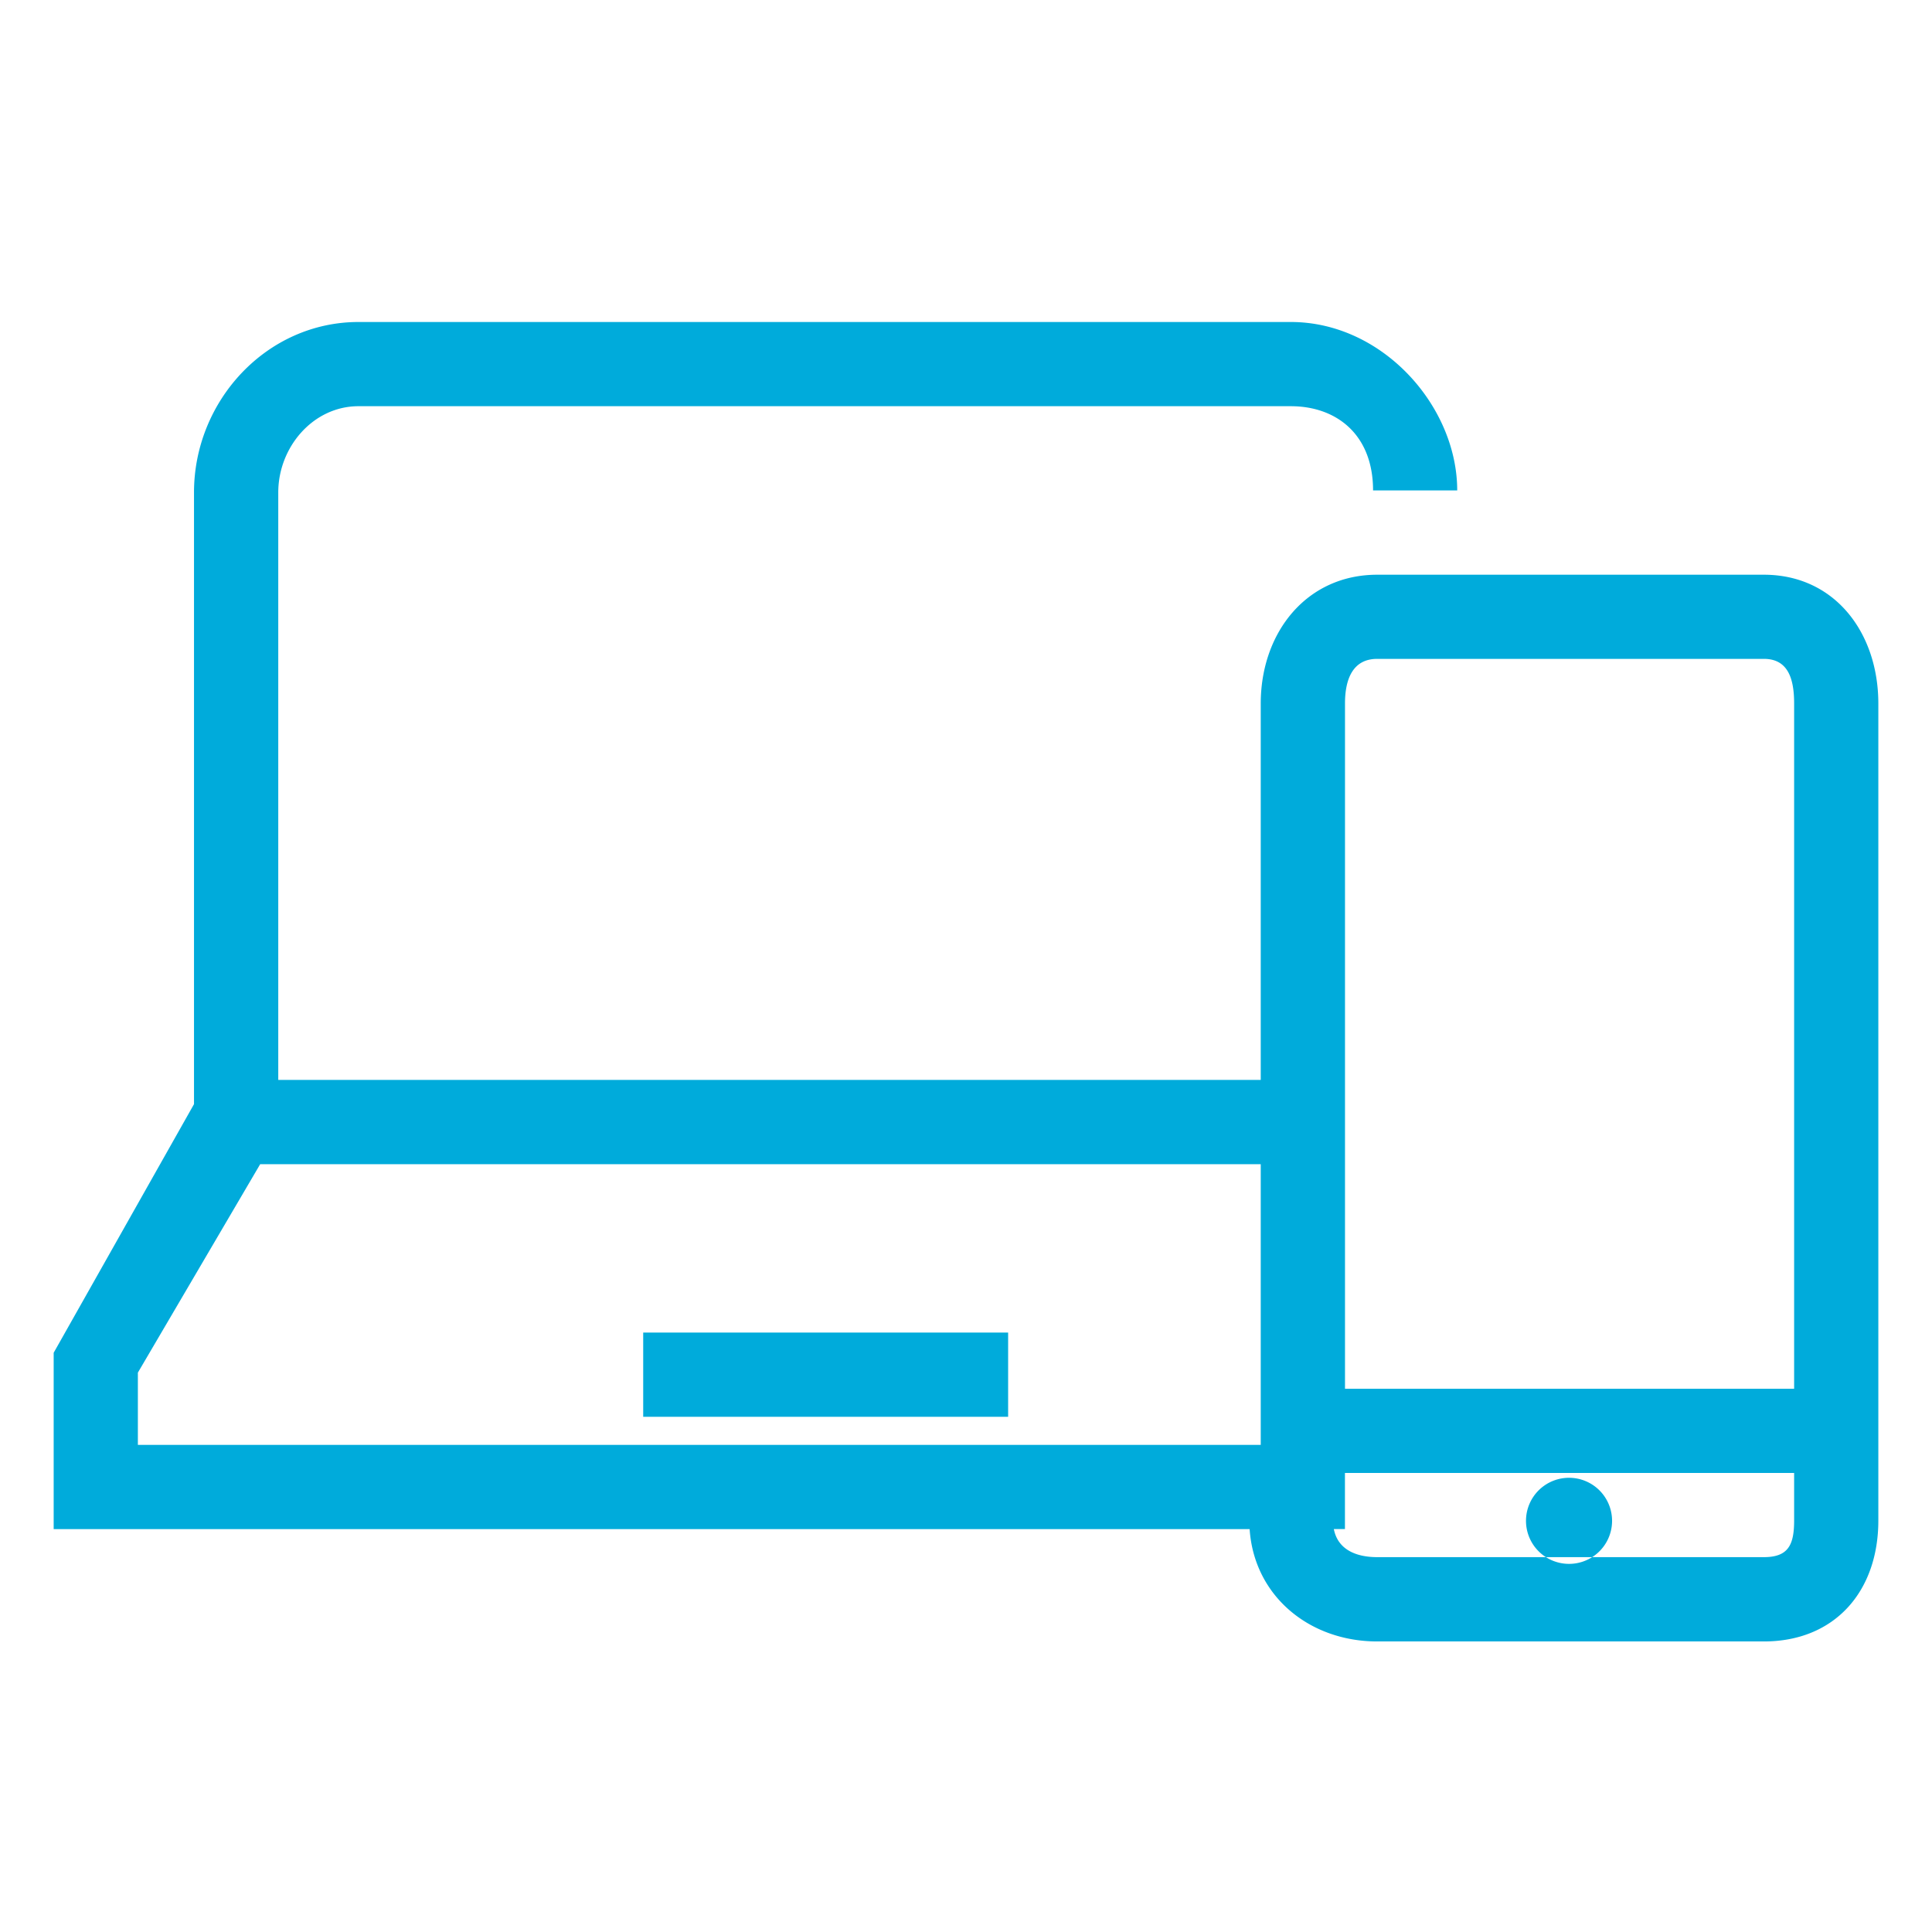 <svg xmlns="http://www.w3.org/2000/svg" width="36" height="36" viewBox="0 0 36 36">
    <path fill="#00ABDB" fill-rule="evenodd" d="M29.265 27.537a.802.802 0 1 0 0 1.603.802.802 0 0 0 0-1.603zm4.166.795v-.886h-8.37v1.046h-.207c.074.379.408.523.81.523h7.203c.455 0 .564-.228.564-.683zM2.569 26.923h20.923v-5.23H4.848l-2.279 3.884v1.346zM25.062 13.11v12.768h8.369V13.109c0-.455-.109-.832-.564-.832h-7.204c-.455 0-.601.377-.601.832zm9.938 0v15.223c0 1.32-.812 2.253-2.133 2.253h-7.204c-1.266 0-2.295-.848-2.378-2.093H1v-3.286l2.615-4.633V9.176C3.615 7.466 4.97 6 6.68 6h17.373c1.71 0 3.1 1.57 3.1 3.138h-1.568c0-1.046-.687-1.569-1.532-1.569H6.68c-.845 0-1.495.762-1.495 1.607v10.947h18.307V13.11c0-1.32.85-2.401 2.171-2.401h7.204c1.32 0 2.133 1.08 2.133 2.401zM11.985 26.4h6.8v-1.57h-6.8v1.57z"/>
</svg>
